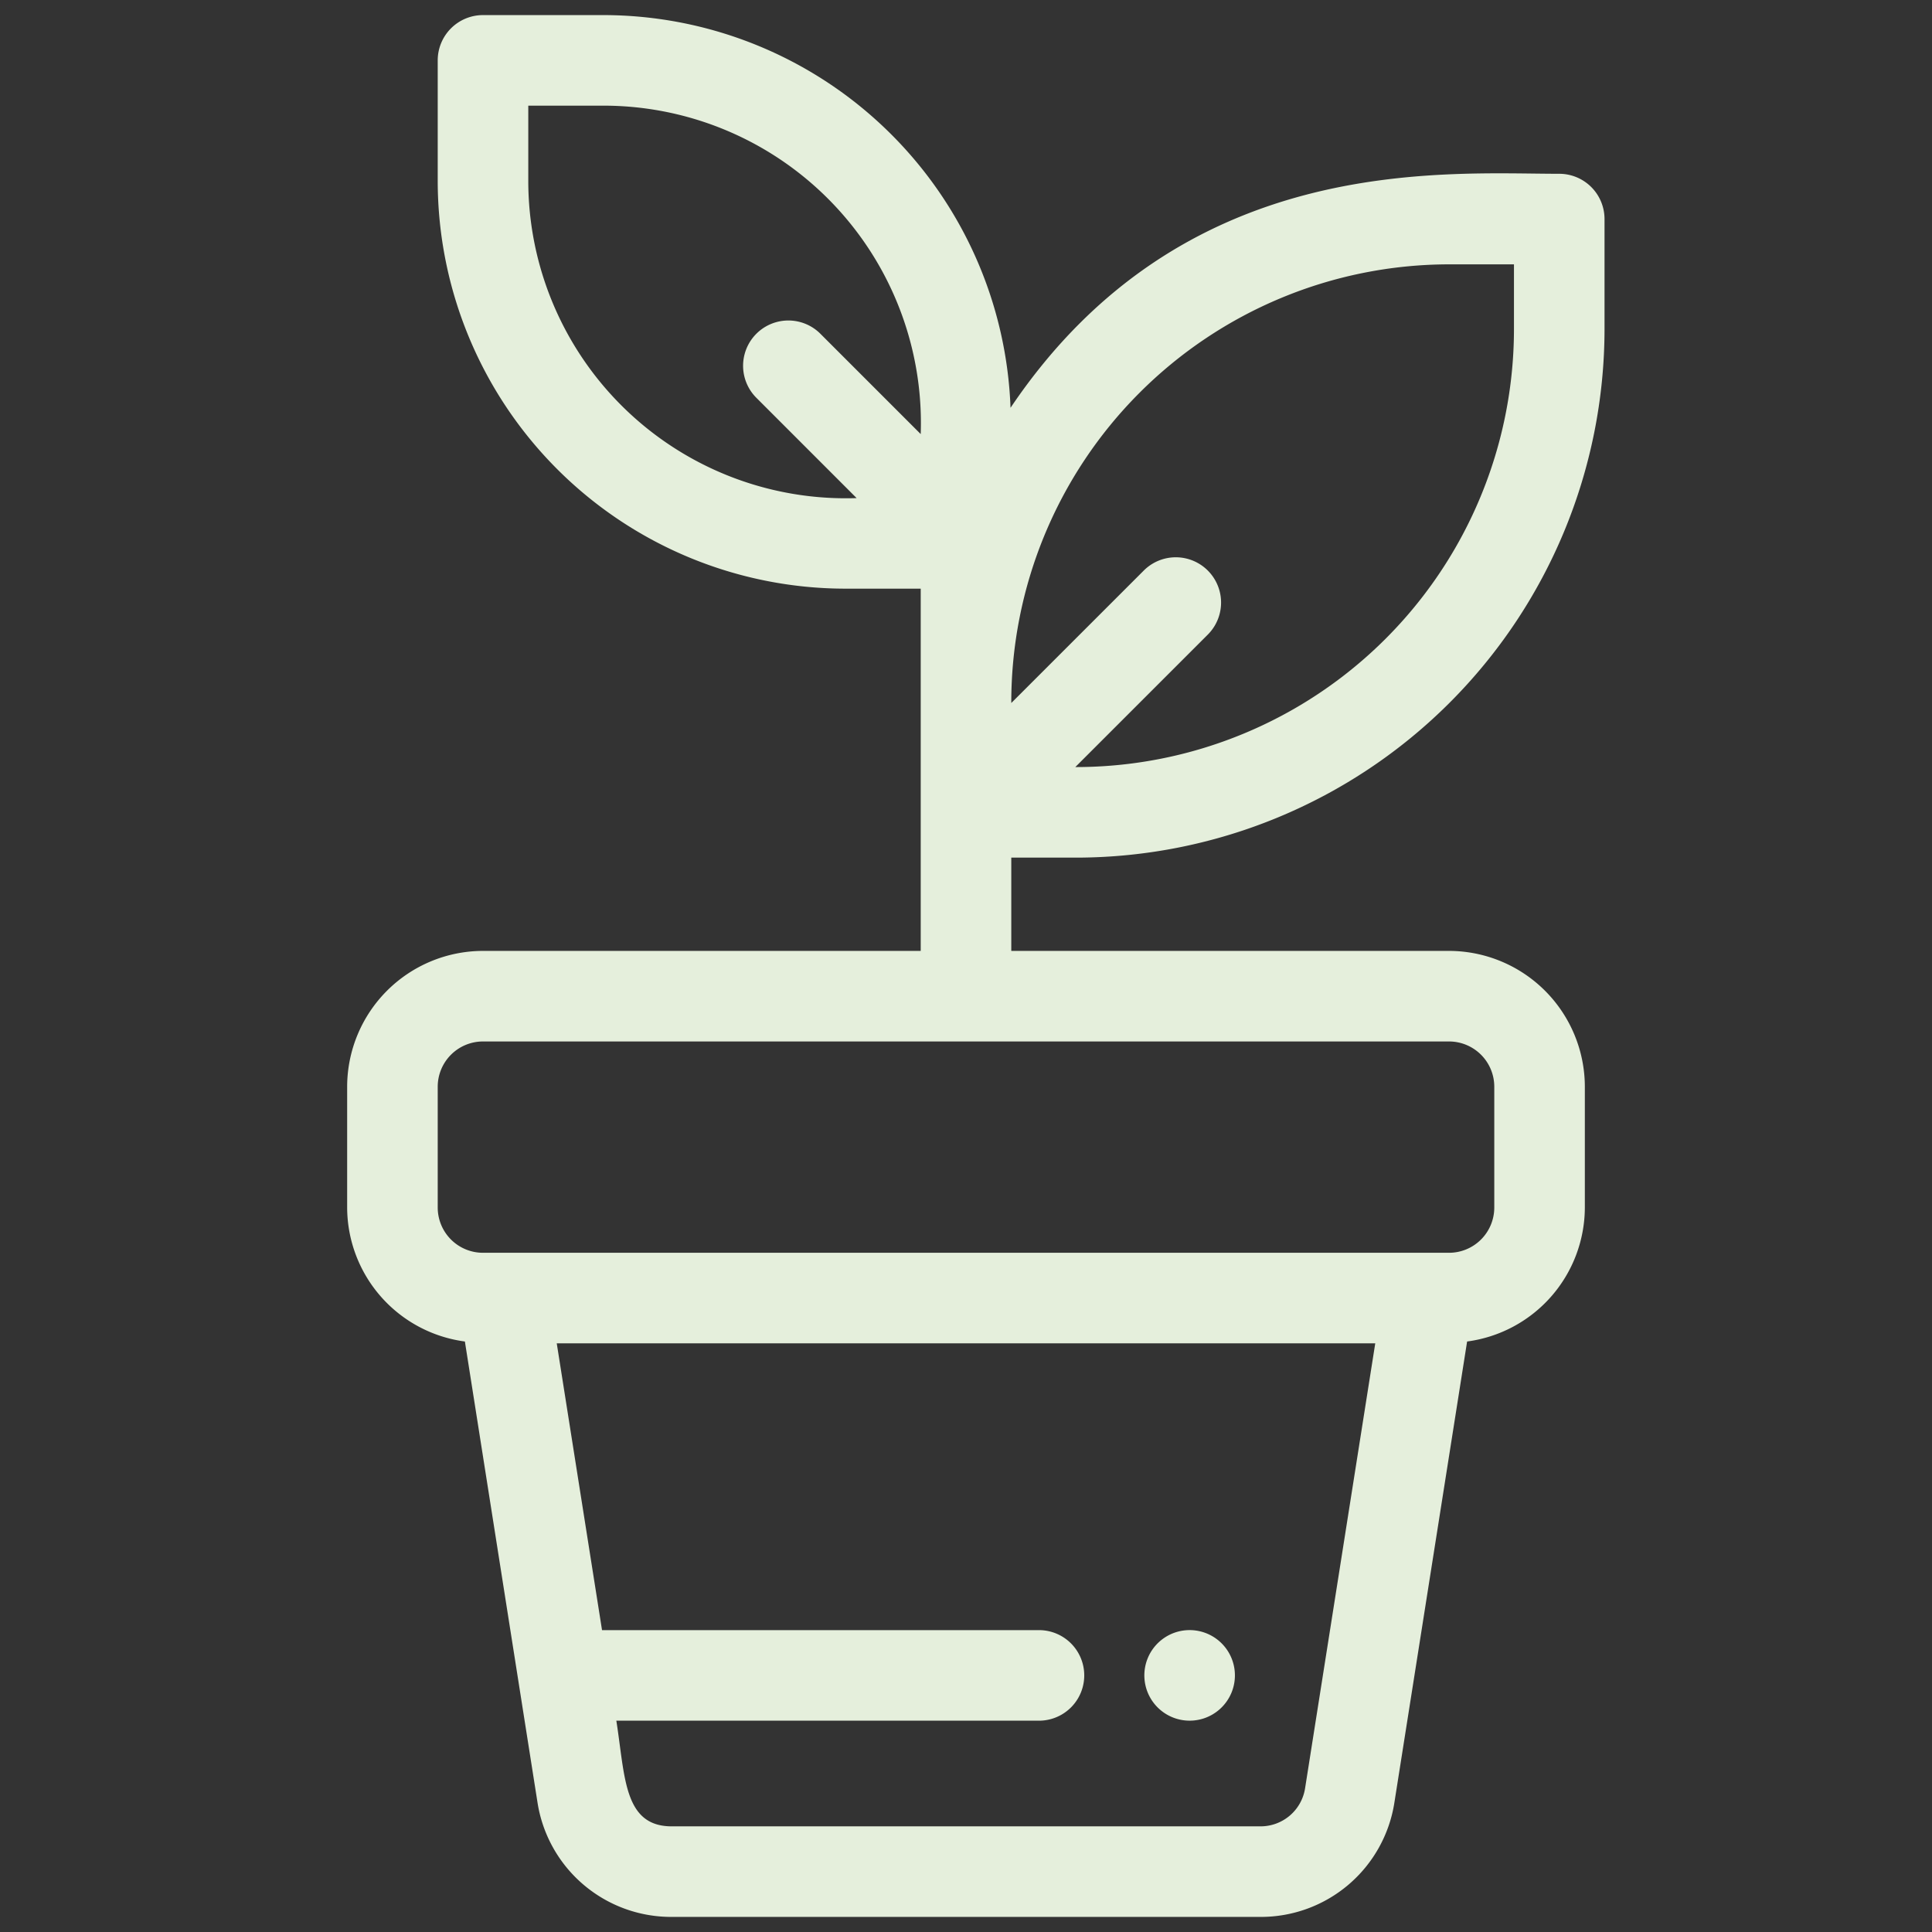<?xml version="1.0"?>
<svg xmlns="http://www.w3.org/2000/svg" id="Lineal" viewBox="0 0 64 64" width="512" height="512"><rect x="0" y="0" width="64" height="64" fill="#333333" stroke="none"/><g id="_8._Sprout_in_pot" data-name="8. Sprout in pot"><path d="M39.71,54.03a1.5,1.5,0,1,1-1.13,2.72A1.5,1.5,0,0,1,39.71,54.03ZM33.5,28.41V31.5H48A4.505,4.505,0,0,1,52.5,36v4a4.491,4.491,0,0,1-3.9,4.439L46.193,59.7a4.475,4.475,0,0,1-4.444,3.8h-19.5a4.479,4.479,0,0,1-4.445-3.8L15.4,44.439A4.491,4.491,0,0,1,11.5,40V36A4.505,4.505,0,0,1,16,31.5H30.5v-12H28A13.515,13.515,0,0,1,14.5,6V2A1.5,1.5,0,0,1,16,.5h4A13.506,13.506,0,0,1,33.475,13.509c5.71-8.48,14.317-7.752,18.177-7.752a1.5,1.5,0,0,1,1.5,1.5V10.91a17.52,17.52,0,0,1-17.5,17.5ZM45.557,44.5H18.443l1.5,9.5H34.417a1.5,1.5,0,0,1,0,3h-14c.292,1.849.237,3.5,1.835,3.5h19.5a1.491,1.491,0,0,0,1.481-1.265ZM48,34.5H16A1.5,1.5,0,0,0,14.5,36v4A1.5,1.5,0,0,0,16,41.5H48A1.5,1.5,0,0,0,49.5,40V36A1.5,1.5,0,0,0,48,34.5ZM33.5,23.288,37.889,18.9a1.5,1.5,0,0,1,2.121,2.122L35.621,25.41a14.515,14.515,0,0,0,14.531-14.5V8.757H48A14.516,14.516,0,0,0,33.5,23.288ZM28.377,16.5l-3.34-3.341a1.5,1.5,0,0,1,2.121-2.121L30.5,14.38A10.515,10.515,0,0,0,20,3.5H17.5V6A10.517,10.517,0,0,0,28.377,16.5Z" fill="#E5EFDC"/></g></svg>
